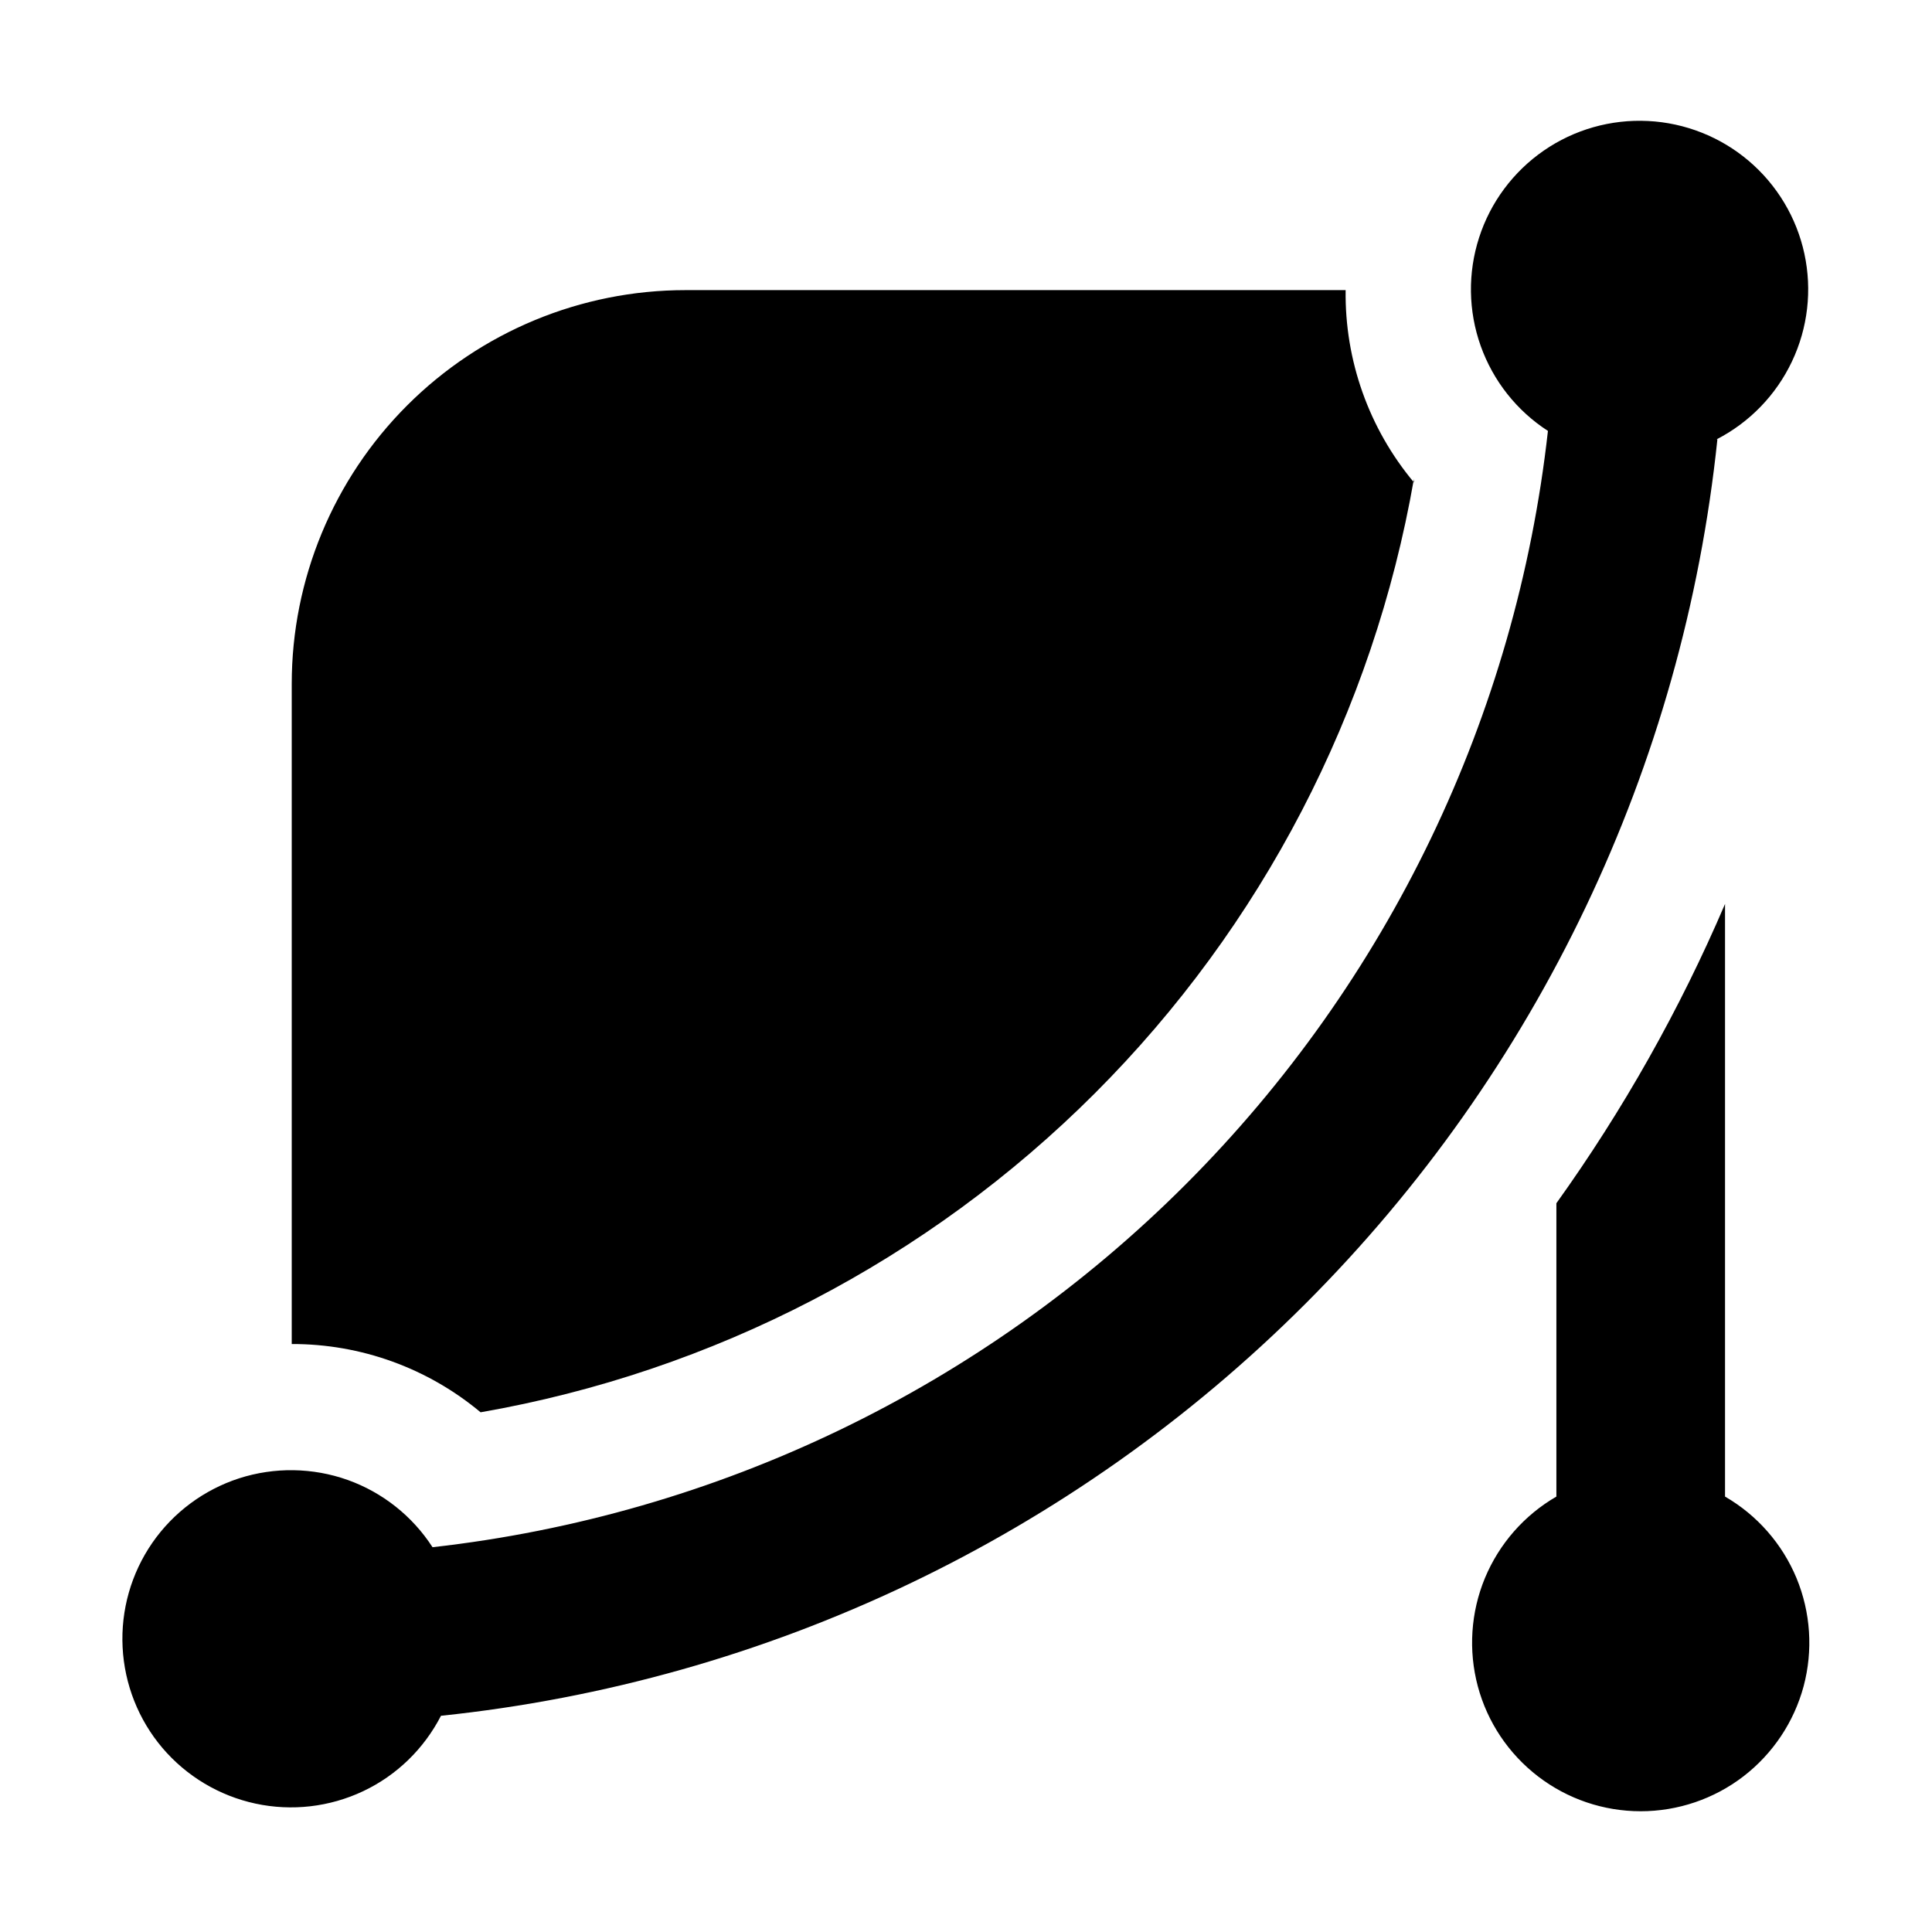 <svg width="24" height="24" viewBox="0 0 24 24" fill="none" xmlns="http://www.w3.org/2000/svg">
<path d="M21.334 5.458C20.91 9.518 19.103 13.309 16.216 16.196C13.329 19.083 9.538 20.89 5.478 21.314C5.267 21.724 4.928 22.054 4.511 22.251C4.094 22.448 3.624 22.502 3.174 22.405C2.723 22.308 2.317 22.065 2.018 21.714C1.72 21.363 1.546 20.923 1.523 20.462C1.5 20.002 1.629 19.547 1.891 19.167C2.153 18.788 2.533 18.506 2.971 18.364C3.41 18.223 3.883 18.23 4.318 18.384C4.752 18.539 5.123 18.833 5.373 19.22C8.913 18.822 12.212 17.232 14.729 14.713C17.247 12.193 18.834 8.893 19.229 5.353C18.842 5.103 18.549 4.732 18.394 4.298C18.239 3.863 18.232 3.39 18.374 2.951C18.515 2.513 18.798 2.133 19.177 1.871C19.556 1.609 20.011 1.48 20.472 1.503C20.932 1.526 21.372 1.7 21.723 1.998C22.075 2.297 22.318 2.703 22.415 3.153C22.512 3.604 22.458 4.074 22.26 4.491C22.063 4.907 21.734 5.247 21.324 5.458H21.334ZM21.429 18.56V11.229C20.868 12.54 20.165 13.787 19.334 14.947V18.591C18.935 18.822 18.623 19.178 18.446 19.604C18.27 20.03 18.239 20.502 18.358 20.948C18.477 21.393 18.74 21.786 19.106 22.067C19.472 22.348 19.92 22.5 20.381 22.5C20.842 22.5 21.291 22.348 21.657 22.067C22.022 21.786 22.285 21.393 22.405 20.948C22.524 20.502 22.493 20.03 22.317 19.604C22.14 19.178 21.828 18.822 21.429 18.591V18.56ZM17.564 5.992C17.005 5.323 16.704 4.476 16.716 3.604H8.515C7.218 3.604 5.974 4.12 5.057 5.037C4.14 5.954 3.624 7.198 3.624 8.495V16.696C4.482 16.694 5.312 16.994 5.97 17.544C8.861 17.04 11.526 15.656 13.601 13.581C15.676 11.506 17.06 8.841 17.564 5.95V5.992Z" fill="black"/>
</svg>
